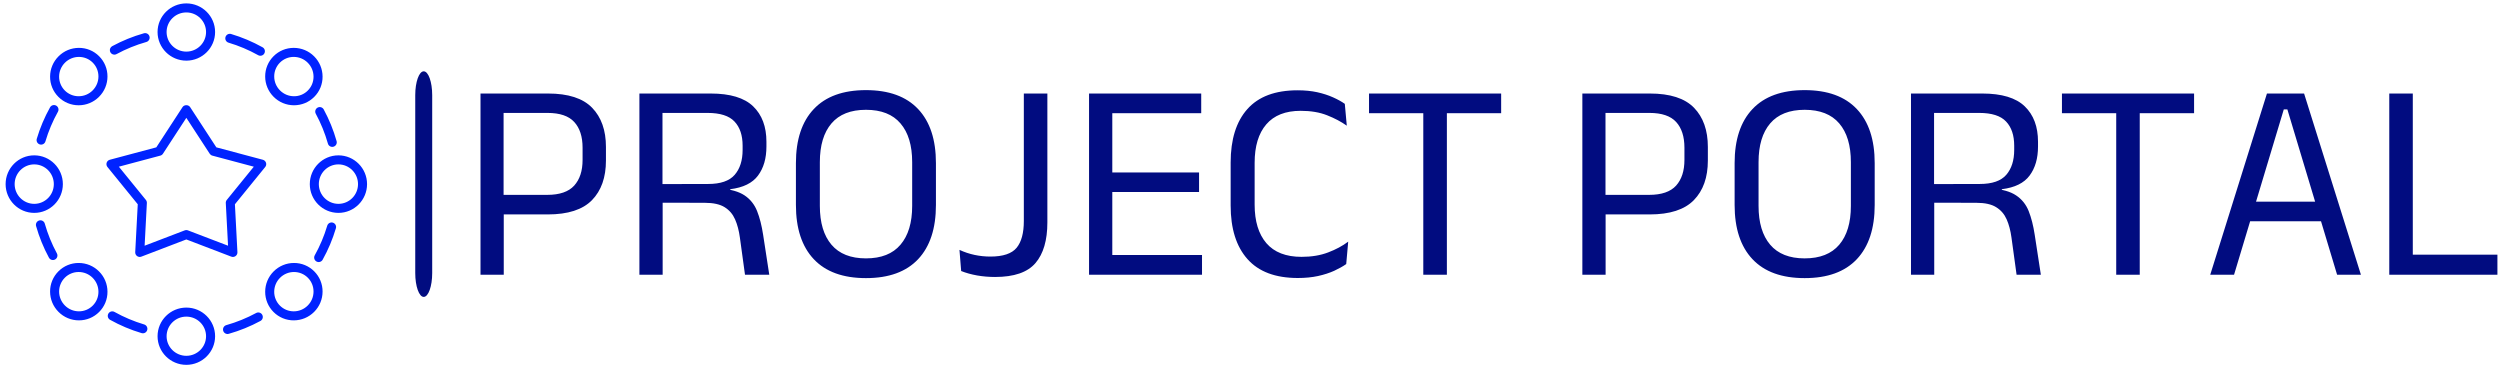 <svg width="415" height="61" viewBox="0 0 415 61" fill="none" xmlns="http://www.w3.org/2000/svg">
<g clip-path="url(#clip0_3_12)">
<path d="M35.706 5.316C35.706 2.695 33.563 0.564 30.931 0.564C28.298 0.564 26.155 2.695 26.155 5.316C26.155 7.936 28.298 10.068 30.931 10.068C33.563 10.068 35.706 7.937 35.706 5.316ZM27.655 5.316C27.655 3.523 29.125 2.064 30.931 2.064C32.736 2.064 34.206 3.522 34.206 5.316C34.206 7.109 32.736 8.568 30.931 8.568C29.125 8.568 27.655 7.11 27.655 5.316ZM13.055 17.475H13.069C13.695 17.474 14.315 17.35 14.894 17.109C15.472 16.868 15.997 16.516 16.438 16.071C16.883 15.63 17.235 15.105 17.476 14.526C17.717 13.948 17.841 13.328 17.841 12.702C17.845 12.076 17.724 11.457 17.486 10.878C17.248 10.3 16.897 9.775 16.454 9.334C16.014 8.89 15.489 8.538 14.911 8.3C14.332 8.062 13.712 7.941 13.087 7.947C11.815 7.951 10.619 8.449 9.718 9.351C8.816 10.252 8.318 11.448 8.314 12.72C8.311 13.345 8.431 13.965 8.669 14.543C8.908 15.121 9.259 15.646 9.702 16.087C10.141 16.529 10.664 16.879 11.239 17.117C11.815 17.355 12.432 17.477 13.055 17.475ZM10.778 10.411C11.081 10.106 11.442 9.864 11.839 9.699C12.236 9.534 12.661 9.448 13.091 9.447H13.101C13.968 9.447 14.782 9.783 15.394 10.395C15.696 10.697 15.936 11.056 16.099 11.451C16.262 11.847 16.344 12.27 16.342 12.698C16.339 13.57 15.997 14.391 15.378 15.011C14.759 15.63 13.937 15.972 13.065 15.975H13.055C12.629 15.976 12.207 15.893 11.814 15.73C11.421 15.567 11.063 15.328 10.762 15.027C10.46 14.725 10.22 14.366 10.057 13.97C9.894 13.575 9.812 13.152 9.814 12.724C9.815 12.294 9.901 11.868 10.066 11.472C10.231 11.075 10.473 10.714 10.778 10.411ZM5.683 35.339C8.304 35.339 10.435 33.197 10.435 30.564C10.435 27.93 8.304 25.788 5.683 25.788C3.061 25.788 0.931 27.931 0.931 30.564C0.931 33.196 3.062 35.339 5.683 35.339ZM5.683 27.288C7.477 27.288 8.935 28.758 8.935 30.564C8.935 32.369 7.477 33.839 5.683 33.839C3.89 33.839 2.431 32.369 2.431 30.564C2.431 28.758 3.889 27.288 5.683 27.288ZM13.087 53.18H13.102C14.369 53.18 15.559 52.688 16.454 51.792C16.897 51.351 17.248 50.826 17.487 50.248C17.725 49.67 17.846 49.05 17.842 48.425C17.841 47.798 17.717 47.178 17.476 46.6C17.235 46.022 16.883 45.497 16.438 45.056C15.997 44.612 15.472 44.259 14.893 44.018C14.315 43.778 13.695 43.654 13.069 43.653H13.055C11.788 43.653 10.597 44.145 9.702 45.04C9.259 45.481 8.908 46.006 8.669 46.584C8.431 47.163 8.311 47.782 8.314 48.408C8.318 49.679 8.817 50.875 9.717 51.777C10.617 52.678 11.815 53.176 13.087 53.18ZM10.762 46.1C11.062 45.798 11.42 45.559 11.814 45.397C12.207 45.234 12.629 45.151 13.055 45.153H13.065C13.937 45.155 14.758 45.498 15.378 46.116C15.997 46.735 16.339 47.557 16.342 48.429C16.344 48.857 16.262 49.281 16.099 49.676C15.936 50.071 15.696 50.43 15.394 50.732C15.093 51.033 14.736 51.272 14.342 51.435C13.949 51.598 13.527 51.681 13.101 51.68H13.091C12.661 51.679 12.236 51.594 11.839 51.428C11.442 51.263 11.081 51.021 10.778 50.716C10.473 50.413 10.231 50.053 10.066 49.656C9.901 49.259 9.815 48.833 9.814 48.403C9.812 47.976 9.894 47.552 10.057 47.157C10.22 46.761 10.46 46.402 10.762 46.101M26.155 55.812C26.155 58.432 28.298 60.564 30.931 60.564C33.563 60.564 35.706 58.432 35.706 55.812C35.706 53.191 33.563 51.059 30.931 51.059C28.298 51.059 26.155 53.19 26.155 55.812ZM34.206 55.812C34.206 57.604 32.736 59.064 30.931 59.064C29.125 59.064 27.655 57.605 27.655 55.812C27.655 54.018 29.125 52.559 30.931 52.559C32.736 52.559 34.206 54.018 34.206 55.812ZM48.76 53.18H48.775C50.046 53.176 51.242 52.677 52.144 51.777C53.045 50.877 53.543 49.679 53.547 48.408C53.551 47.782 53.43 47.163 53.192 46.584C52.954 46.006 52.603 45.481 52.159 45.04C51.72 44.599 51.197 44.249 50.622 44.01C50.046 43.772 49.429 43.651 48.806 43.653H48.793C48.166 43.653 47.546 43.777 46.968 44.018C46.389 44.259 45.864 44.611 45.423 45.056C44.979 45.498 44.626 46.023 44.386 46.601C44.145 47.179 44.021 47.799 44.02 48.426C44.017 49.051 44.137 49.671 44.375 50.249C44.613 50.827 44.964 51.352 45.407 51.793C45.846 52.234 46.369 52.584 46.944 52.823C47.52 53.061 48.137 53.182 48.76 53.181M46.483 46.117C46.786 45.812 47.146 45.57 47.543 45.404C47.94 45.239 48.366 45.154 48.796 45.153H48.805C49.672 45.153 50.487 45.489 51.098 46.101C51.401 46.403 51.641 46.762 51.803 47.157C51.966 47.553 52.049 47.976 52.046 48.404C52.045 48.834 51.96 49.259 51.795 49.656C51.629 50.053 51.387 50.414 51.082 50.717C50.779 51.022 50.419 51.264 50.022 51.429C49.625 51.594 49.199 51.68 48.769 51.681H48.76C48.334 51.682 47.912 51.599 47.519 51.436C47.125 51.273 46.768 51.034 46.467 50.733C46.164 50.431 45.925 50.072 45.762 49.676C45.599 49.281 45.516 48.858 45.519 48.43C45.519 48 45.605 47.574 45.77 47.177C45.935 46.78 46.178 46.42 46.483 46.117ZM51.426 30.564C51.426 33.196 53.557 35.339 56.179 35.339C58.8 35.339 60.931 33.196 60.931 30.564C60.931 27.931 58.799 25.788 56.179 25.788C53.558 25.788 51.426 27.931 51.426 30.564ZM56.179 27.288C57.971 27.288 59.431 28.758 59.431 30.564C59.431 32.369 57.972 33.839 56.179 33.839C54.385 33.839 52.926 32.369 52.926 30.564C52.926 28.758 54.385 27.288 56.179 27.288ZM48.775 7.947H48.76C47.492 7.947 46.302 8.439 45.407 9.335C44.964 9.776 44.613 10.301 44.375 10.879C44.136 11.457 44.016 12.077 44.02 12.702C44.02 13.329 44.144 13.949 44.385 14.527C44.626 15.105 44.979 15.63 45.423 16.071C45.864 16.515 46.39 16.868 46.968 17.109C47.546 17.349 48.166 17.474 48.793 17.474H48.806C50.074 17.474 51.265 16.983 52.159 16.087C52.603 15.646 52.954 15.121 53.192 14.543C53.43 13.965 53.551 13.345 53.547 12.72C53.543 11.448 53.044 10.252 52.144 9.351C51.244 8.449 50.046 7.951 48.775 7.947ZM51.1 15.027C50.799 15.331 50.44 15.572 50.044 15.735C49.649 15.897 49.225 15.979 48.797 15.975C47.924 15.972 47.103 15.63 46.483 15.011C45.864 14.392 45.522 13.57 45.52 12.698C45.517 12.27 45.6 11.847 45.763 11.451C45.925 11.056 46.165 10.697 46.468 10.395C46.768 10.094 47.126 9.855 47.519 9.692C47.913 9.529 48.335 9.446 48.76 9.447H48.77C49.2 9.448 49.626 9.534 50.023 9.699C50.419 9.864 50.78 10.106 51.083 10.411C51.388 10.714 51.63 11.075 51.795 11.472C51.961 11.868 52.046 12.294 52.047 12.724C52.049 13.152 51.967 13.575 51.804 13.97C51.641 14.366 51.402 14.725 51.099 15.027M38.358 5.643C38.168 5.588 37.964 5.61 37.79 5.705C37.616 5.8 37.487 5.96 37.431 6.149C37.374 6.339 37.395 6.543 37.489 6.718C37.582 6.892 37.741 7.023 37.93 7.08C39.64 7.59 41.289 8.285 42.847 9.155C42.934 9.205 43.029 9.237 43.127 9.249C43.226 9.262 43.326 9.255 43.422 9.229C43.518 9.202 43.607 9.157 43.685 9.096C43.764 9.034 43.829 8.958 43.877 8.871C43.926 8.784 43.957 8.689 43.968 8.59C43.979 8.491 43.971 8.391 43.943 8.296C43.915 8.2 43.868 8.111 43.806 8.034C43.743 7.957 43.666 7.893 43.579 7.845C41.925 6.922 40.173 6.184 38.358 5.643ZM18.985 9.072C19.105 9.072 19.228 9.043 19.342 8.982C20.911 8.133 22.568 7.459 24.284 6.972C24.38 6.946 24.471 6.902 24.55 6.841C24.628 6.78 24.695 6.704 24.744 6.618C24.793 6.531 24.825 6.436 24.837 6.337C24.849 6.238 24.841 6.138 24.814 6.042C24.787 5.946 24.741 5.857 24.679 5.779C24.617 5.701 24.54 5.636 24.452 5.589C24.365 5.541 24.269 5.511 24.17 5.501C24.071 5.49 23.971 5.5 23.875 5.529C22.053 6.046 20.294 6.761 18.628 7.662C18.481 7.742 18.364 7.868 18.297 8.021C18.23 8.174 18.216 8.345 18.257 8.507C18.298 8.669 18.392 8.812 18.524 8.915C18.656 9.017 18.818 9.072 18.985 9.072ZM6.608 23.975C6.703 24.003 6.802 24.012 6.9 24.002C6.998 23.992 7.093 23.963 7.179 23.916C7.266 23.869 7.342 23.805 7.405 23.729C7.467 23.652 7.513 23.564 7.541 23.47C8.051 21.76 8.746 20.111 9.616 18.553C9.664 18.467 9.694 18.372 9.706 18.275C9.717 18.177 9.709 18.078 9.682 17.983C9.655 17.888 9.61 17.8 9.549 17.722C9.488 17.645 9.412 17.581 9.326 17.533C9.24 17.485 9.145 17.454 9.047 17.443C8.949 17.431 8.85 17.439 8.756 17.466C8.661 17.493 8.572 17.539 8.495 17.6C8.418 17.661 8.353 17.737 8.305 17.823C7.383 19.477 6.644 21.227 6.103 23.043C6.047 23.233 6.068 23.438 6.163 23.613C6.258 23.788 6.418 23.918 6.608 23.975ZM9.442 42.059C8.594 40.49 7.92 38.832 7.432 37.116C7.406 37.022 7.36 36.933 7.299 36.856C7.238 36.779 7.163 36.714 7.077 36.666C6.991 36.618 6.896 36.587 6.798 36.576C6.7 36.565 6.601 36.572 6.507 36.599C6.412 36.626 6.323 36.671 6.246 36.732C6.169 36.793 6.104 36.869 6.056 36.955C6.008 37.041 5.978 37.136 5.966 37.233C5.955 37.331 5.963 37.43 5.989 37.525C6.506 39.347 7.222 41.107 8.123 42.773C8.17 42.859 8.234 42.936 8.31 42.998C8.386 43.06 8.474 43.107 8.569 43.135C8.663 43.163 8.762 43.172 8.86 43.162C8.958 43.152 9.053 43.122 9.14 43.075C9.226 43.029 9.303 42.965 9.365 42.889C9.427 42.812 9.474 42.724 9.502 42.63C9.53 42.535 9.539 42.436 9.529 42.339C9.519 42.24 9.489 42.145 9.442 42.059ZM19.014 51.785C18.928 51.735 18.833 51.703 18.734 51.69C18.636 51.678 18.535 51.685 18.439 51.711C18.344 51.738 18.254 51.783 18.176 51.844C18.098 51.906 18.032 51.982 17.984 52.069C17.935 52.155 17.905 52.251 17.893 52.35C17.882 52.449 17.891 52.548 17.919 52.644C17.946 52.739 17.993 52.828 18.055 52.906C18.118 52.983 18.195 53.047 18.283 53.094C19.937 54.017 21.687 54.756 23.503 55.297C23.597 55.325 23.696 55.334 23.794 55.324C23.892 55.314 23.987 55.285 24.074 55.238C24.16 55.191 24.237 55.128 24.299 55.051C24.361 54.975 24.407 54.887 24.436 54.792C24.464 54.698 24.473 54.599 24.463 54.501C24.453 54.403 24.423 54.308 24.377 54.221C24.33 54.135 24.266 54.058 24.19 53.996C24.113 53.934 24.025 53.888 23.931 53.859C22.221 53.35 20.572 52.654 19.014 51.785ZM42.52 51.958C40.95 52.806 39.293 53.48 37.577 53.968C37.481 53.994 37.391 54.038 37.312 54.099C37.233 54.159 37.167 54.235 37.117 54.322C37.068 54.408 37.036 54.504 37.025 54.603C37.013 54.702 37.02 54.802 37.047 54.898C37.075 54.993 37.12 55.083 37.183 55.161C37.245 55.239 37.322 55.303 37.409 55.351C37.496 55.399 37.592 55.429 37.691 55.439C37.791 55.449 37.891 55.44 37.986 55.411C39.808 54.894 41.568 54.178 43.234 53.277C43.409 53.183 43.539 53.022 43.596 52.832C43.652 52.641 43.631 52.436 43.536 52.261C43.442 52.086 43.281 51.956 43.091 51.899C42.9 51.842 42.695 51.863 42.52 51.958ZM55.758 37.897C55.787 37.803 55.797 37.703 55.787 37.605C55.777 37.506 55.748 37.41 55.701 37.323C55.655 37.236 55.591 37.159 55.514 37.097C55.438 37.034 55.349 36.987 55.254 36.959C55.16 36.931 55.06 36.922 54.962 36.932C54.863 36.943 54.768 36.972 54.681 37.02C54.594 37.067 54.518 37.132 54.456 37.209C54.394 37.286 54.348 37.375 54.32 37.47C53.811 39.18 53.115 40.828 52.246 42.387C52.198 42.473 52.167 42.567 52.156 42.665C52.144 42.763 52.152 42.862 52.179 42.957C52.206 43.052 52.252 43.14 52.313 43.217C52.374 43.295 52.45 43.359 52.535 43.407C52.622 43.455 52.716 43.486 52.814 43.497C52.912 43.508 53.011 43.5 53.106 43.473C53.2 43.446 53.289 43.401 53.366 43.34C53.444 43.279 53.508 43.203 53.556 43.117C54.479 41.463 55.217 39.712 55.758 37.897ZM52.722 17.864C52.635 17.911 52.559 17.974 52.496 18.051C52.434 18.127 52.388 18.215 52.36 18.31C52.331 18.404 52.322 18.503 52.332 18.601C52.343 18.699 52.372 18.794 52.419 18.881C53.267 20.45 53.941 22.108 54.429 23.823C54.454 23.92 54.499 24.01 54.559 24.089C54.62 24.168 54.696 24.234 54.783 24.283C54.869 24.332 54.965 24.364 55.063 24.376C55.162 24.388 55.263 24.38 55.358 24.353C55.454 24.326 55.544 24.28 55.621 24.218C55.699 24.156 55.764 24.079 55.812 23.991C55.86 23.904 55.89 23.808 55.9 23.709C55.91 23.61 55.901 23.51 55.872 23.415C55.355 21.593 54.639 19.833 53.738 18.167C53.644 17.992 53.483 17.862 53.293 17.805C53.102 17.748 52.897 17.769 52.722 17.864ZM44.158 27.015C44.119 26.895 44.051 26.788 43.961 26.702C43.87 26.616 43.759 26.553 43.638 26.521L35.913 24.46L31.559 17.778C31.282 17.354 30.579 17.354 30.302 17.778L25.948 24.46L18.223 26.521C18.102 26.553 17.991 26.615 17.901 26.702C17.81 26.788 17.742 26.895 17.703 27.014C17.665 27.133 17.657 27.26 17.68 27.383C17.703 27.506 17.756 27.622 17.835 27.719L22.867 33.909L22.447 41.862C22.441 41.987 22.465 42.112 22.519 42.224C22.573 42.337 22.654 42.435 22.755 42.508C22.856 42.582 22.974 42.629 23.098 42.646C23.222 42.662 23.348 42.647 23.464 42.603L30.931 39.747L38.397 42.603C38.514 42.647 38.639 42.662 38.763 42.645C38.887 42.629 39.005 42.582 39.106 42.508C39.207 42.435 39.288 42.337 39.341 42.224C39.395 42.111 39.42 41.987 39.413 41.862L38.995 33.909L44.026 27.719C44.105 27.622 44.159 27.506 44.182 27.383C44.205 27.26 44.196 27.133 44.158 27.014M37.648 33.186C37.531 33.331 37.471 33.513 37.481 33.699L37.855 40.788L31.198 38.242C31.026 38.176 30.835 38.176 30.663 38.242L24.007 40.788L24.38 33.699C24.39 33.513 24.33 33.33 24.213 33.186L19.729 27.671L26.613 25.834C26.792 25.786 26.947 25.674 27.048 25.519L30.931 19.561L34.813 25.519C34.915 25.674 35.069 25.786 35.248 25.834L42.132 27.671L37.648 33.186Z" fill="#0023FF"/>
<path d="M71.745 15.795C71.745 13.611 71.115 11.84 70.338 11.84C69.561 11.84 68.931 13.611 68.931 15.795V45.332C68.931 47.517 69.561 49.287 70.338 49.287C71.115 49.287 71.745 47.517 71.745 45.332V15.795Z" fill="#010C80"/>
<g clip-path="url(#clip1_3_12)">
<g clip-path="url(#clip2_3_12)">
<g clip-path="url(#clip3_3_12)">
<g clip-path="url(#clip4_3_12)">
<path d="M90.938 35.595H82.305V32.347H90.844C92.896 32.347 94.386 31.836 95.315 30.813C96.244 29.784 96.708 28.366 96.708 26.558V24.515C96.708 22.677 96.247 21.255 95.325 20.251C94.408 19.247 92.93 18.745 90.891 18.745H82.277V15.525H90.966C94.323 15.525 96.765 16.313 98.29 17.888C99.821 19.463 100.587 21.632 100.587 24.393V26.652C100.587 29.445 99.815 31.635 98.271 33.223C96.727 34.804 94.283 35.595 90.938 35.595ZM83.623 45.602H79.764V15.525H83.595V33.317L83.623 35.059V45.602ZM127.698 45.602H123.669L122.822 39.436C122.665 38.275 122.398 37.268 122.022 36.414C121.645 35.554 121.071 34.883 120.299 34.4C119.521 33.91 118.416 33.665 116.985 33.665L108.824 33.647V30.559L117.55 30.54C119.609 30.54 121.077 30.035 121.956 29.024C122.834 28.008 123.274 26.63 123.274 24.892V24.186C123.274 22.46 122.825 21.123 121.928 20.176C121.036 19.222 119.546 18.745 117.456 18.745H108.701V15.525H117.974C121.206 15.525 123.556 16.234 125.025 17.653C126.493 19.071 127.227 21.029 127.227 23.527V24.327C127.227 26.285 126.763 27.889 125.834 29.137C124.912 30.386 123.374 31.143 121.222 31.406V31.877L119.555 31.293C121.294 31.419 122.64 31.798 123.594 32.432C124.541 33.066 125.235 33.932 125.674 35.03C126.113 36.135 126.449 37.453 126.681 38.984L127.698 45.602ZM110 45.602H106.141V15.525H109.972V31.594L110 33.082V45.602ZM143.748 46.167C139.952 46.167 137.065 45.119 135.088 43.023C133.111 40.926 132.123 37.927 132.123 34.023V27.076C132.123 23.185 133.111 20.195 135.088 18.105C137.065 16.009 139.952 14.96 143.748 14.96C147.545 14.96 150.432 16.009 152.409 18.105C154.38 20.195 155.365 23.185 155.365 27.076V34.023C155.365 37.927 154.38 40.926 152.409 43.023C150.432 45.119 147.545 46.167 143.748 46.167ZM143.748 42.891C146.29 42.891 148.201 42.135 149.481 40.622C150.774 39.11 151.421 36.963 151.421 34.183V26.916C151.421 24.136 150.774 21.992 149.481 20.486C148.201 18.98 146.29 18.227 143.748 18.227C141.219 18.227 139.311 18.98 138.025 20.486C136.738 21.992 136.095 24.136 136.095 26.916V34.183C136.095 36.963 136.738 39.11 138.025 40.622C139.311 42.135 141.219 42.891 143.748 42.891ZM165.183 45.978C164.16 45.978 163.163 45.894 162.19 45.724C161.217 45.549 160.338 45.304 159.554 44.99L159.272 41.479C160.087 41.855 160.925 42.135 161.785 42.317C162.639 42.499 163.511 42.59 164.402 42.59C166.504 42.59 167.957 42.103 168.761 41.13C169.558 40.158 169.956 38.677 169.956 36.687V15.525H173.863V36.923C173.863 39.885 173.204 42.135 171.886 43.672C170.568 45.21 168.334 45.978 165.183 45.978ZM184.641 45.602H180.782V15.525H184.641V45.602ZM199.534 45.602H181.93V42.326H199.534V45.602ZM199.044 31.877H182.994V28.629H199.044V31.877ZM199.402 18.792H181.911V15.525H199.402V18.792ZM215.443 46.148C211.728 46.148 208.941 45.103 207.084 43.013C205.22 40.923 204.288 37.958 204.288 34.117V26.982C204.288 23.141 205.213 20.182 207.065 18.105C208.916 16.027 211.693 14.989 215.396 14.989C216.588 14.989 217.677 15.095 218.662 15.309C219.642 15.528 220.514 15.811 221.279 16.156C222.051 16.501 222.704 16.862 223.238 17.239L223.567 20.863C222.638 20.204 221.552 19.63 220.31 19.14C219.061 18.644 217.596 18.396 215.914 18.396C213.391 18.396 211.486 19.146 210.2 20.646C208.913 22.14 208.27 24.267 208.27 27.029V33.976C208.27 36.719 208.919 38.849 210.218 40.368C211.524 41.88 213.469 42.637 216.055 42.637C217.718 42.637 219.19 42.392 220.47 41.902C221.75 41.419 222.861 40.823 223.802 40.114L223.473 43.832C222.939 44.209 222.28 44.579 221.496 44.943C220.712 45.301 219.811 45.593 218.794 45.819C217.784 46.038 216.667 46.148 215.443 46.148ZM240.182 45.602H236.266V16.156H240.182V45.602ZM249.191 18.792H227.257V15.525H249.191V18.792ZM273.855 35.595H265.213V32.347H273.761C275.813 32.347 277.303 31.836 278.232 30.813C279.155 29.784 279.616 28.366 279.616 26.558V24.515C279.616 22.677 279.158 21.255 278.242 20.251C277.325 19.247 275.847 18.745 273.808 18.745H265.194V15.525H273.874C277.231 15.525 279.676 16.313 281.207 17.888C282.738 19.463 283.504 21.632 283.504 24.393V26.652C283.504 29.445 282.729 31.635 281.179 33.223C279.635 34.804 277.194 35.595 273.855 35.595ZM266.531 45.602H262.671V15.525H266.512V33.317L266.531 35.059V45.602ZM299.573 46.167C295.776 46.167 292.889 45.119 290.912 43.023C288.936 40.926 287.947 37.927 287.947 34.023V27.076C287.947 23.185 288.936 20.195 290.912 18.105C292.889 16.009 295.776 14.96 299.573 14.96C303.37 14.96 306.257 16.009 308.234 18.105C310.21 20.195 311.199 23.185 311.199 27.076V34.023C311.199 37.927 310.21 40.926 308.234 43.023C306.257 45.119 303.37 46.167 299.573 46.167ZM299.573 42.891C302.115 42.891 304.029 42.135 305.315 40.622C306.602 39.11 307.245 36.963 307.245 34.183V26.916C307.245 24.136 306.602 21.992 305.315 20.486C304.029 18.98 302.115 18.227 299.573 18.227C297.044 18.227 295.136 18.98 293.85 20.486C292.563 21.992 291.92 24.136 291.92 26.916V34.183C291.92 36.963 292.563 39.11 293.85 40.622C295.136 42.135 297.044 42.891 299.573 42.891ZM338.781 45.602H334.752L333.905 39.436C333.748 38.275 333.481 37.268 333.105 36.414C332.728 35.554 332.151 34.883 331.372 34.4C330.601 33.91 329.499 33.665 328.068 33.665L319.907 33.647V30.559L328.633 30.54C330.692 30.54 332.16 30.035 333.039 29.024C333.917 28.008 334.357 26.63 334.357 24.892V24.186C334.357 22.46 333.908 21.123 333.01 20.176C332.119 19.222 330.629 18.745 328.539 18.745H319.784V15.525H329.057C332.289 15.525 334.639 16.234 336.108 17.653C337.576 19.071 338.31 21.029 338.31 23.527V24.327C338.31 26.285 337.846 27.889 336.917 29.137C335.995 30.386 334.457 31.143 332.304 31.406V31.877L330.638 31.293C332.377 31.419 333.72 31.798 334.667 32.432C335.621 33.066 336.318 33.932 336.757 35.03C337.196 36.135 337.532 37.453 337.764 38.984L338.781 45.602ZM321.083 45.602H317.224V15.525H321.055V31.594L321.083 33.082V45.602ZM355.198 45.602H351.292V16.156H355.198V45.602ZM364.217 18.792H342.283V15.525H364.217V18.792ZM370.853 45.602H366.9L376.313 15.525H382.479L391.912 45.602H387.958L379.702 18.161H379.109L370.853 45.602ZM386.245 36.725H372.548V33.477H386.245V36.725ZM400.525 15.525V45.602H396.619V15.525H400.525ZM398.708 45.602V42.279H414.571V45.602H398.708Z" fill="#010C80"/>
</g>
</g>
</g>
</g>
</g>
<defs>
<clipPath id="clip0_3_12">
<rect width="413.659" height="60" fill="white" transform="translate(0.931 0.564)"/>
</clipPath>
<clipPath id="clip1_3_12">
<rect width="334.844" height="31.206" fill="white" transform="translate(79.745 14.96)"/>
</clipPath>
<clipPath id="clip2_3_12">
<rect width="334.844" height="31.206" fill="white" transform="translate(79.745 14.96)"/>
</clipPath>
<clipPath id="clip3_3_12">
<rect width="334.844" height="31.206" fill="white" transform="translate(79.745 14.96)"/>
</clipPath>
<clipPath id="clip4_3_12">
<rect width="334.844" height="31.206" fill="white" transform="translate(79.745 14.96)"/>
</clipPath>
</defs>
</svg>
